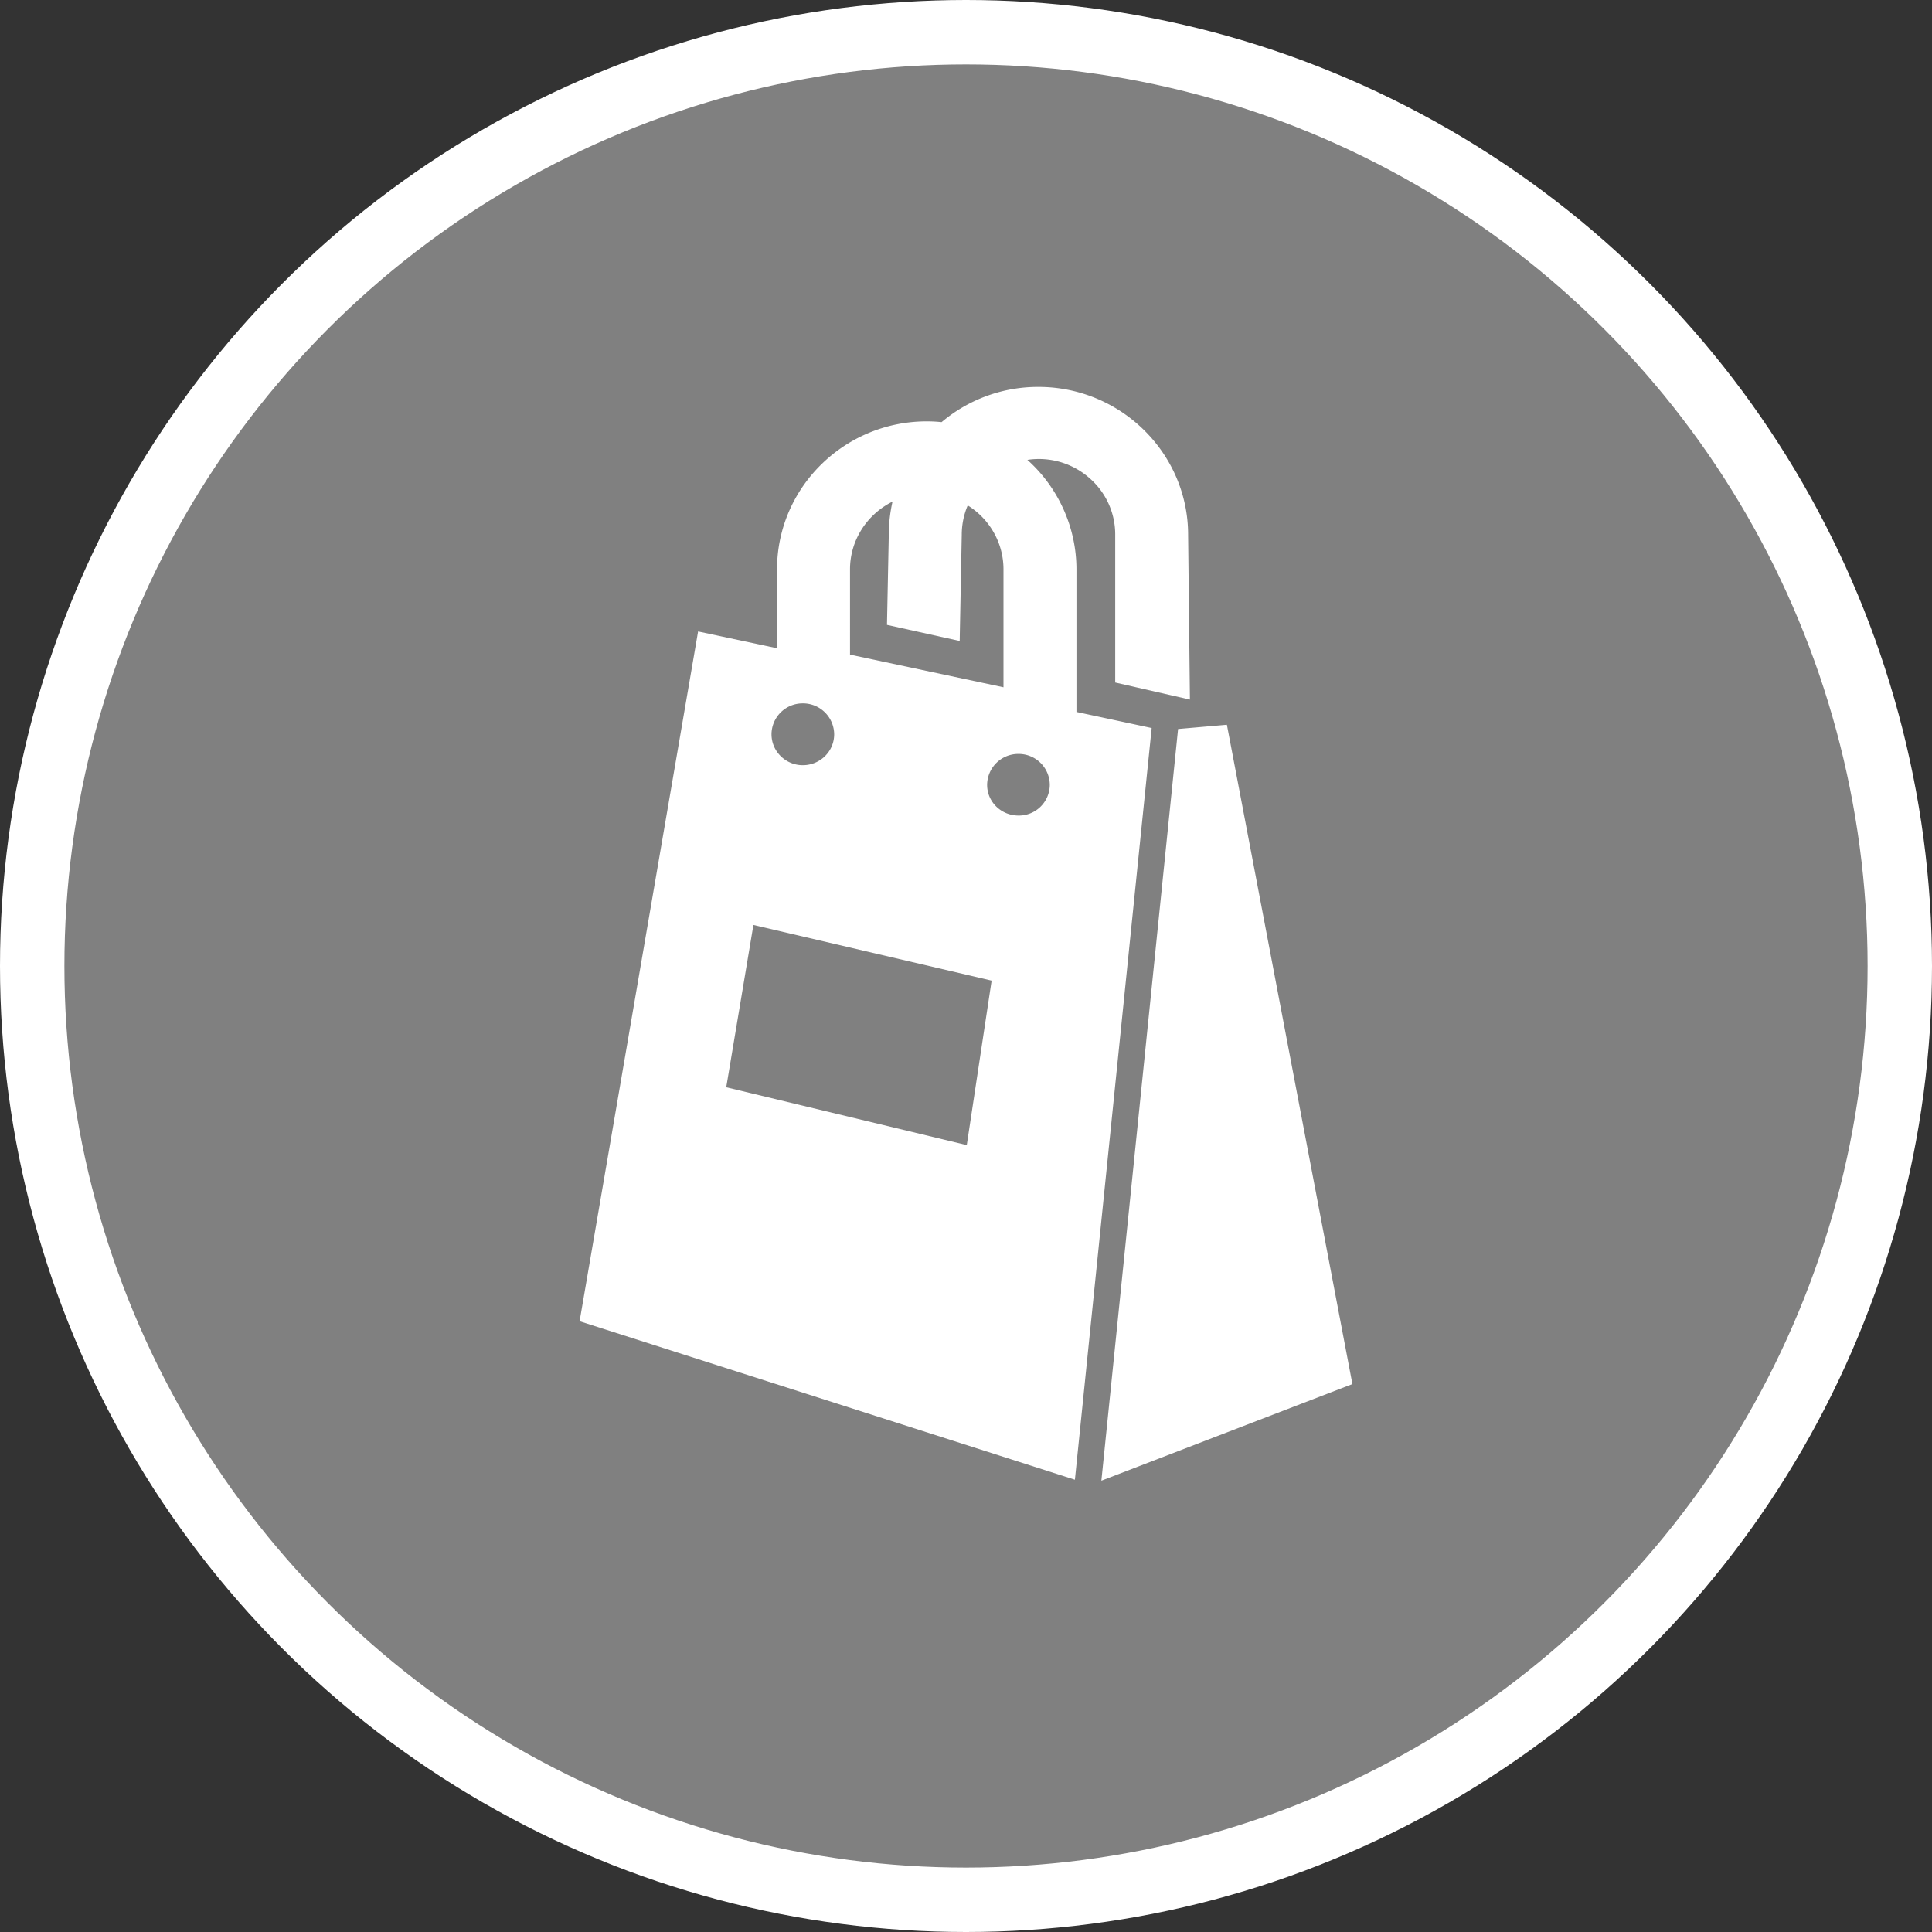 <svg xmlns="http://www.w3.org/2000/svg" width="30" height="30"><rect width="100%" height="100%" fill="#333333" stroke="none"/><circle style="isolation:auto;mix-blend-mode:normal;solid-color:#000;solid-opacity:1;marker:none" cx="15" cy="15" r="14.5" color="#000" overflow="visible" fill="gray" fill-rule="evenodd" stroke="#fff"/><path d="M18.293 11.32l.758-.066L21 21.492l-3.898 1.5zm-1.578-.265l1.168.25-1.192 11.672L9 20.516l1.84-10.711 1.226.261V8.84c0-1.266 1.043-2.297 2.325-2.297.078 0 .156.004.23.012a2.32 2.32 0 011.504-.547c1.281 0 2.324 1.031 2.324 2.297l.028 2.558-1.16-.265V8.305a1.158 1.158 0 00-.41-.89 1.187 1.187 0 00-.954-.274c.484.433.762 1.054.762 1.699zm-3.516-.89l2.383.507V8.84c0-.403-.21-.778-.555-.992-.062.144-.093.3-.093.457l-.032 1.648-1.129-.25.028-1.398c0-.172.02-.348.058-.516-.402.2-.66.606-.66 1.05zm-1.219 1.237c0 .266.22.48.485.48.27 0 .488-.214.488-.48a.484.484 0 00-.488-.48.483.483 0 00-.485.48zm3.418 3.825l-3.699-.864-.422 2.52 3.735.898zm.903-3.04a.483.483 0 00-.485-.48.484.484 0 00-.488.48c0 .266.219.477.488.477a.48.48 0 00.485-.476zm0 0" fill="#fff"/></svg>
